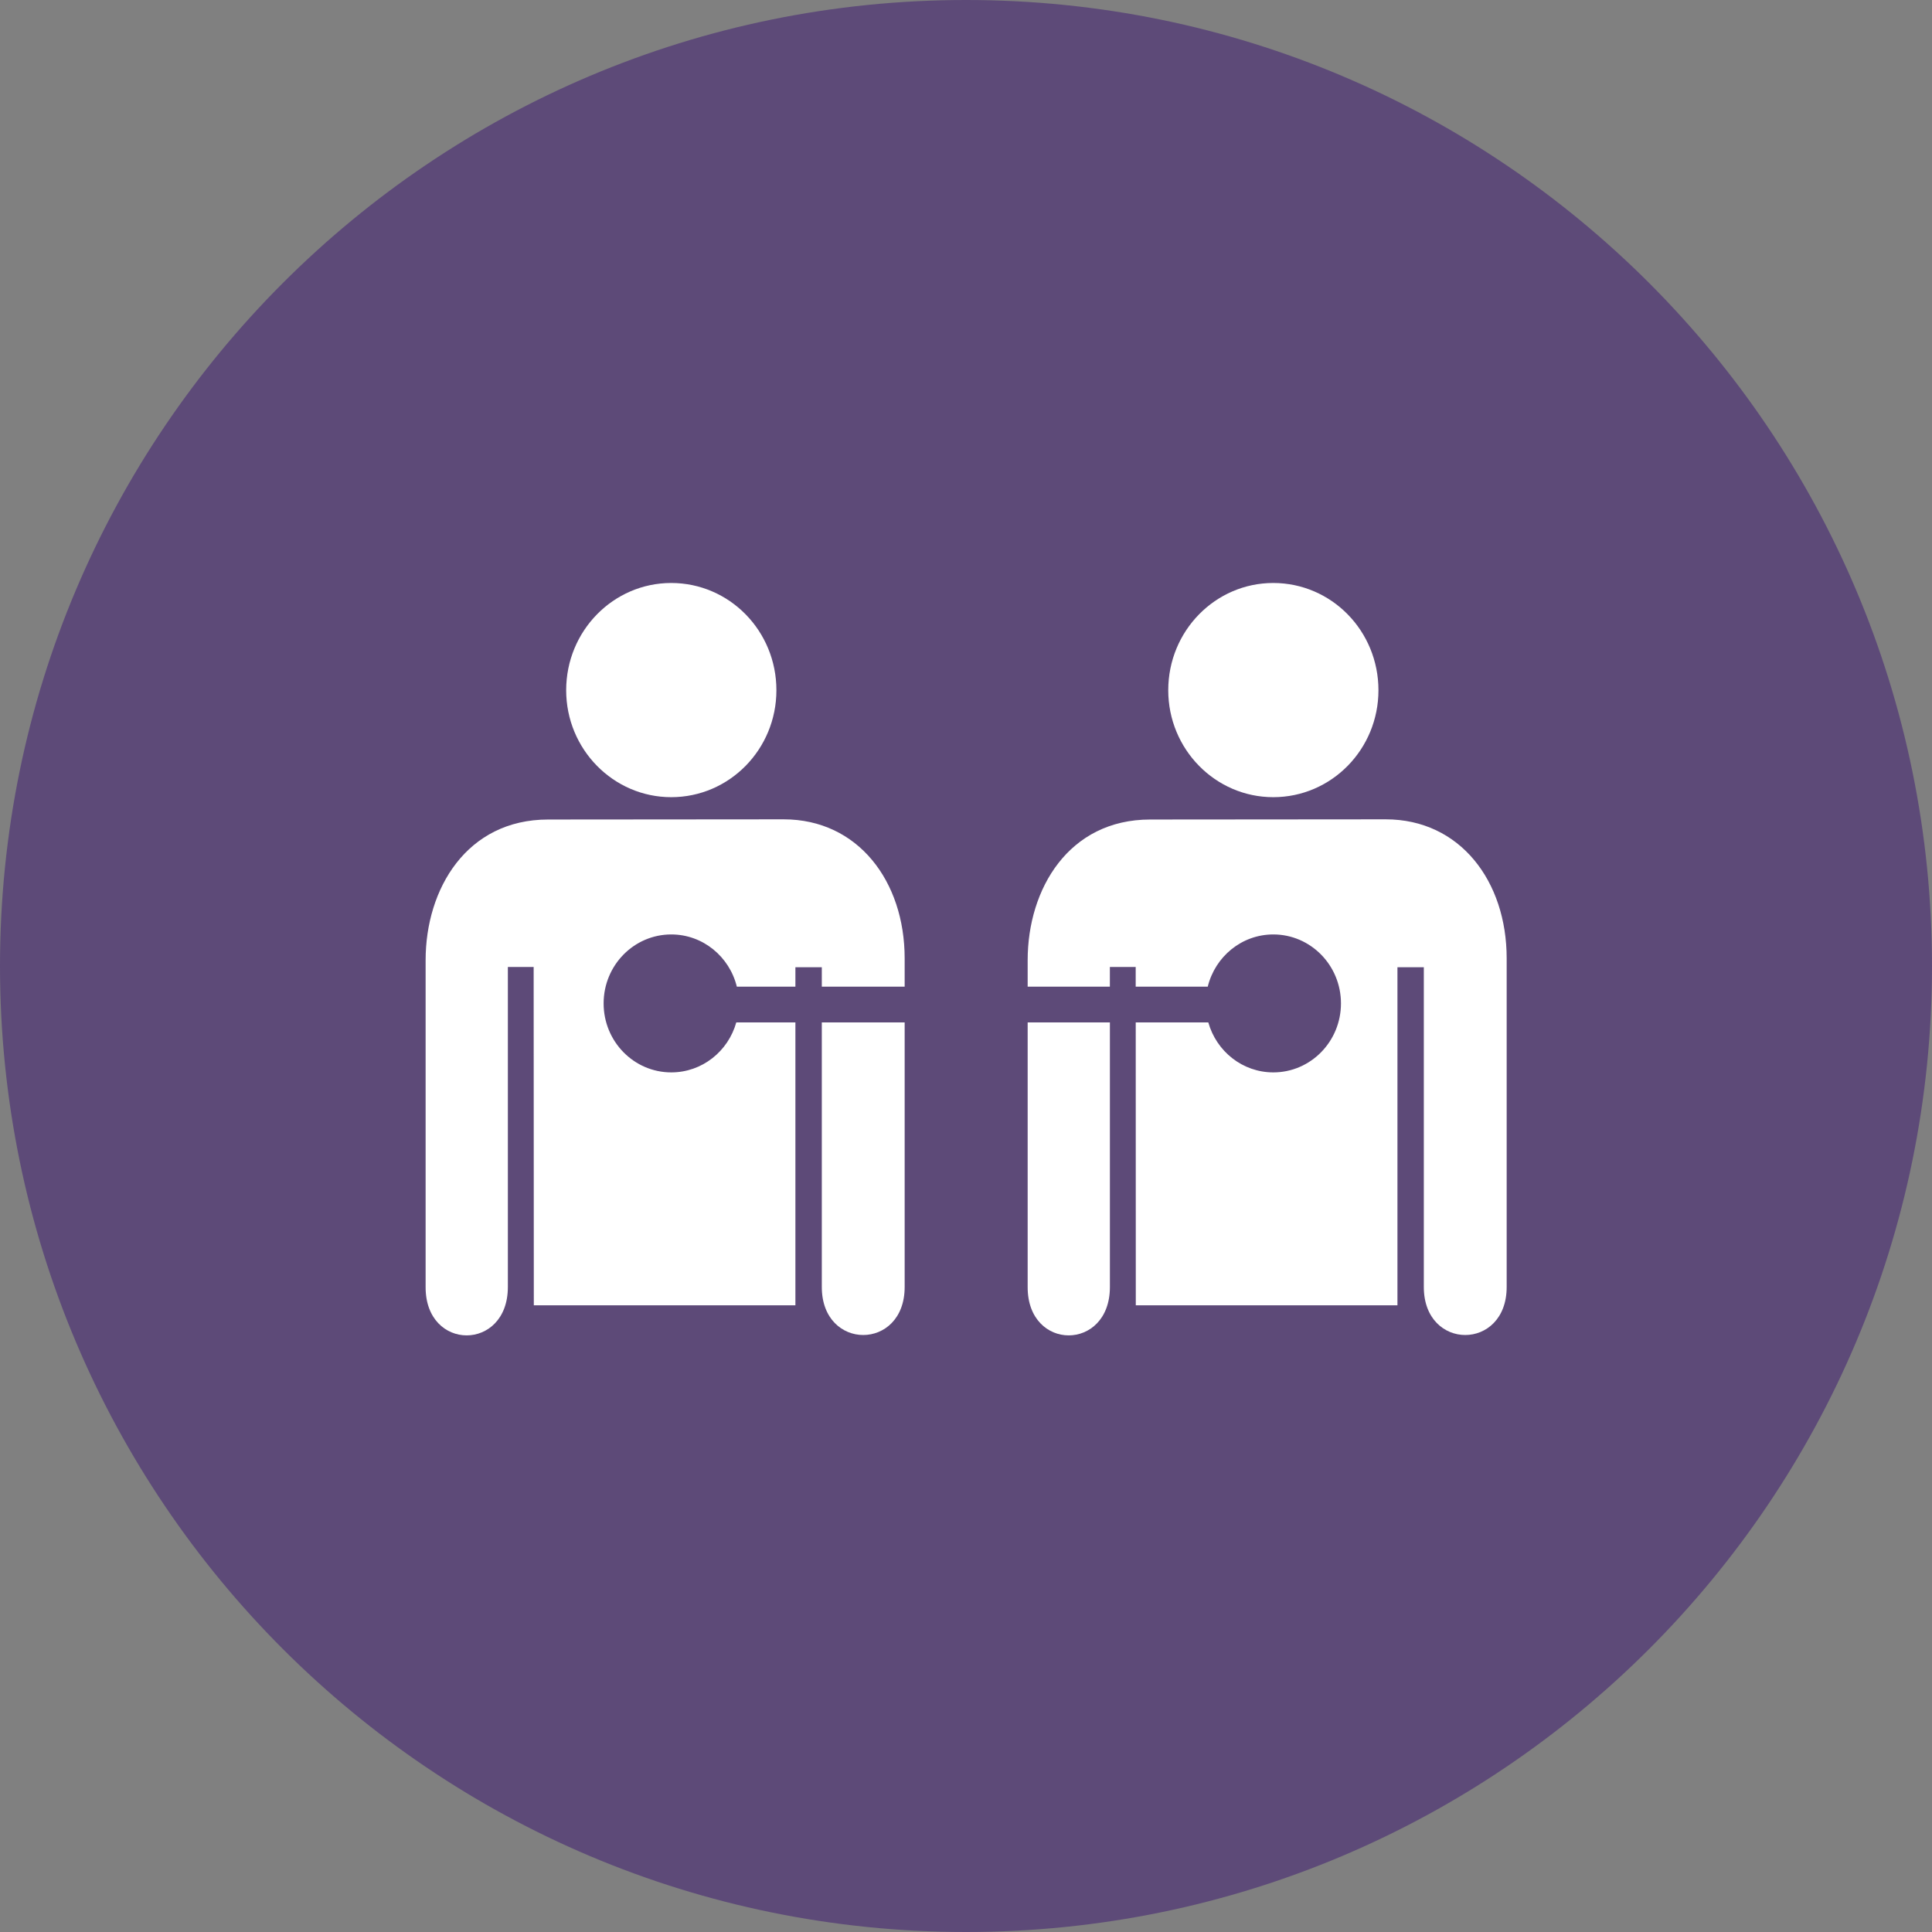 <?xml version="1.0" encoding="UTF-8" standalone="no"?>
<svg width="60px" height="60px" viewBox="0 0 60 60" version="1.1" xmlns="http://www.w3.org/2000/svg" xmlns:xlink="http://www.w3.org/1999/xlink">
    <rect x="0" y="0" width="60" height="60" fill="#808080" stroke="none"/>
    <!-- Generator: sketchtool 39.1 (31720) - http://www.bohemiancoding.com/sketch -->
    <title>D76D5FDF-3B15-4CBA-9B82-7D8E75B40CD0</title>
    <desc>Created with sketchtool.</desc>
    <defs></defs>
    <g id="Page-4" stroke="none" stroke-width="1" fill="none" fill-rule="evenodd">
        <g id="2.0" transform="translate(-690, -888)">
            <g id="how-it-works" transform="translate(0, 674)">
                <g id="Group" transform="translate(208, 213)">
                    <g id="get-matched" transform="translate(388, 1)">
                        <g id="Group-Copy" transform="translate(94, 0)">
                            <path d="M30,60 C46.569,60 60,46.569 60,30 C60,13.431 46.569,0 30,0 C13.431,0 0,13.431 0,30 C0,46.569 13.431,60 30,60 Z" id="Oval" fill="#5D4A78"></path>
                            <g id="Group-5" transform="translate(13.202, 17.987)" fill="#FFFFFF">
                                <path d="M10.91,3.449 C10.91,5.282 9.45,6.77 7.643,6.77 C5.846,6.77 4.381,5.282 4.381,3.449 C4.381,1.605 5.846,0.118 7.643,0.118 C9.45,0.119 10.91,1.604 10.91,3.449 L10.91,3.449 Z" id="Shape"></path>
                                <path d="M29.607,3.449 C29.607,5.282 28.148,6.77 26.34,6.77 C24.543,6.77 23.079,5.282 23.079,3.449 C23.079,1.605 24.543,0.118 26.34,0.118 C28.148,0.119 29.607,1.604 29.607,3.449 L29.607,3.449 Z" id="Shape"></path>
                                <g id="Group" transform="translate(0, 7.233)">
                                    <path d="M9.664,6.532 C9.412,7.428 8.605,8.084 7.645,8.084 C6.485,8.084 5.544,7.125 5.544,5.942 C5.544,4.759 6.485,3.8 7.645,3.8 C8.628,3.8 9.452,4.49 9.681,5.421 L11.5,5.421 L11.5,4.819 L12.32,4.819 L12.32,5.421 L14.893,5.421 L14.893,4.543 C14.893,2.149 13.444,0.225 11.136,0.225 L3.821,0.231 C1.289,0.231 0.016,2.389 0.016,4.598 L0.016,14.75 C0.009,16.752 2.57,16.752 2.57,14.75 L2.57,4.81 L3.371,4.81 L3.376,15.318 L11.5,15.318 L11.5,6.532 L9.664,6.532 L9.664,6.532 Z" id="Shape"></path>
                                    <path d="M12.32,6.532 L12.32,14.749 C12.32,16.737 14.893,16.737 14.893,14.749 L14.893,6.532 L12.32,6.532 L12.32,6.532 Z" id="Shape"></path>
                                </g>
                                <g id="Group" transform="translate(18.67, 7.233)">
                                    <path d="M0.043,6.532 L0.043,14.75 C0.037,16.752 2.597,16.752 2.597,14.75 L2.597,6.532 L0.043,6.532 L0.043,6.532 Z" id="Shape"></path>
                                    <path d="M11.163,0.225 L3.847,0.231 C1.317,0.231 0.043,2.389 0.043,4.598 L0.043,5.421 L2.596,5.421 L2.596,4.81 L3.398,4.81 L3.398,5.421 L5.636,5.421 C5.865,4.49 6.688,3.8 7.672,3.8 C8.832,3.8 9.773,4.759 9.773,5.942 C9.773,7.125 8.832,8.084 7.672,8.084 C6.713,8.084 5.905,7.428 5.653,6.532 L3.399,6.532 L3.401,15.318 L11.527,15.318 L11.527,4.819 L12.346,4.819 L12.346,14.749 C12.346,16.737 14.919,16.737 14.919,14.749 L14.919,4.544 C14.921,2.149 13.472,0.225 11.163,0.225 L11.163,0.225 Z" id="Shape"></path>
                                </g>
                            </g>
                        </g>
                    </g>
                </g>
            </g>
        </g>
    </g>
</svg>